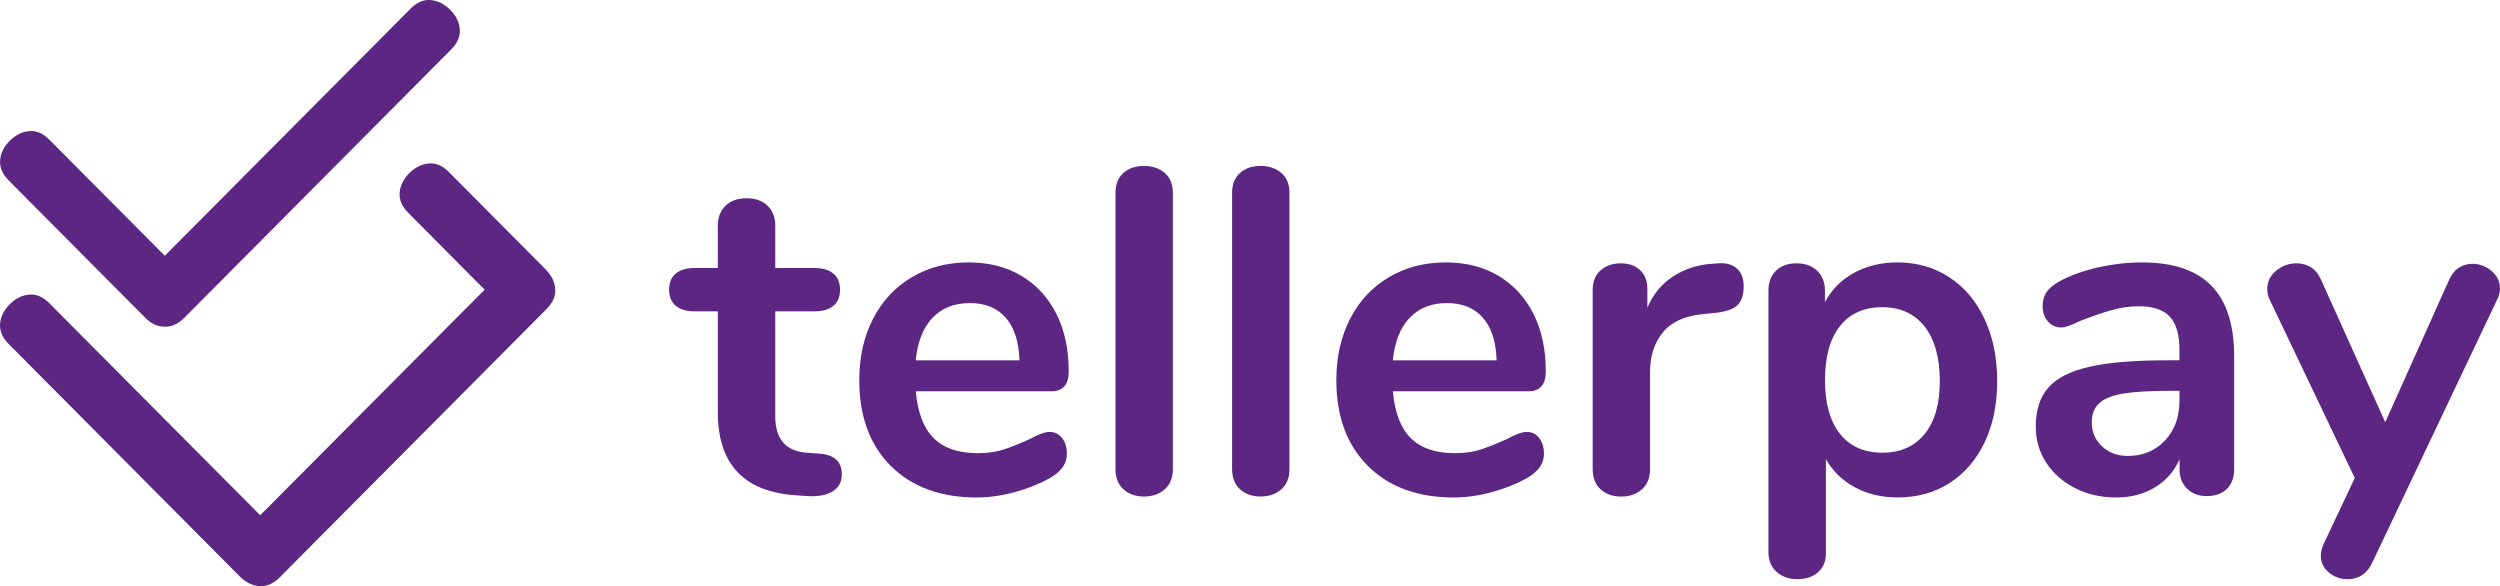 <svg width="145" height="34" viewBox="0 0 145 34" fill="none" xmlns="http://www.w3.org/2000/svg">
<path d="M9.558 18.947C9.957 18.96 10.334 18.786 10.687 18.435L26.171 2.865C26.535 2.499 26.701 2.109 26.669 1.701C26.638 1.29 26.455 0.914 26.115 0.573C25.776 0.232 25.399 0.044 24.986 0.005C24.571 -0.033 24.183 0.131 23.819 0.496L9.558 14.834L2.857 8.095C2.494 7.73 2.102 7.566 1.69 7.604C1.275 7.642 0.901 7.831 0.561 8.172C0.222 8.513 0.035 8.889 0.007 9.3C-0.027 9.708 0.139 10.098 0.502 10.463L8.429 18.435C8.779 18.786 9.157 18.957 9.558 18.947ZM142.046 16.237C142.188 15.917 142.378 15.68 142.617 15.527C142.856 15.373 143.12 15.3 143.404 15.3C143.812 15.3 144.179 15.44 144.508 15.715C144.837 15.99 145 16.335 145 16.746C145 16.941 144.948 17.146 144.841 17.362L137.568 32.681C137.267 33.287 136.796 33.594 136.155 33.594C135.747 33.594 135.386 33.465 135.075 33.204C134.763 32.946 134.607 32.619 134.607 32.225C134.607 32.03 134.659 31.807 134.767 31.556L136.578 27.726L131.632 17.362C131.542 17.184 131.501 16.979 131.501 16.746C131.501 16.335 131.674 15.986 132.02 15.701C132.367 15.415 132.761 15.273 133.205 15.273C133.506 15.273 133.783 15.349 134.029 15.499C134.278 15.652 134.472 15.886 134.614 16.209L138.344 24.487L142.046 16.237ZM123.401 26.444C124.287 26.444 125.011 26.145 125.572 25.546C126.133 24.947 126.41 24.174 126.41 23.23V22.666H125.932C124.741 22.666 123.82 22.718 123.162 22.826C122.504 22.934 122.033 23.122 121.749 23.39C121.465 23.658 121.323 24.024 121.323 24.487C121.323 25.058 121.524 25.528 121.922 25.894C122.324 26.26 122.815 26.444 123.401 26.444ZM124.228 15.22C126.04 15.22 127.383 15.669 128.263 16.572C129.142 17.474 129.582 18.842 129.582 20.684V27.221C129.582 27.701 129.44 28.081 129.156 28.36C128.872 28.635 128.481 28.774 127.986 28.774C127.525 28.774 127.148 28.631 126.853 28.346C126.559 28.06 126.414 27.684 126.414 27.221V26.632C126.112 27.329 125.638 27.872 124.99 28.266C124.343 28.659 123.591 28.854 122.739 28.854C121.87 28.854 121.08 28.677 120.367 28.318C119.657 27.959 119.096 27.468 118.687 26.845C118.279 26.221 118.074 25.525 118.074 24.755C118.074 23.791 118.317 23.032 118.805 22.478C119.293 21.924 120.086 21.524 121.188 21.273C122.289 21.022 123.806 20.897 125.742 20.897H126.407V20.28C126.407 19.406 126.22 18.765 125.849 18.365C125.475 17.965 124.872 17.762 124.038 17.762C123.522 17.762 122.999 17.839 122.466 17.989C121.932 18.142 121.302 18.358 120.575 18.644C120.114 18.877 119.775 18.992 119.564 18.992C119.245 18.992 118.982 18.877 118.777 18.644C118.573 18.41 118.473 18.107 118.473 17.735C118.473 17.432 118.549 17.167 118.698 16.944C118.85 16.721 119.103 16.512 119.456 16.314C120.076 15.976 120.821 15.708 121.68 15.509C122.545 15.318 123.394 15.22 124.228 15.22ZM109.178 26.256C110.227 26.256 111.041 25.894 111.63 25.173C112.215 24.449 112.509 23.428 112.509 22.105C112.509 20.747 112.215 19.695 111.63 18.943C111.044 18.194 110.227 17.818 109.178 17.818C108.111 17.818 107.29 18.184 106.715 18.915C106.137 19.646 105.85 20.691 105.85 22.049C105.85 23.39 106.137 24.424 106.715 25.156C107.29 25.891 108.115 26.256 109.178 26.256ZM110.057 15.22C111.176 15.22 112.173 15.506 113.053 16.077C113.933 16.648 114.615 17.456 115.103 18.501C115.591 19.546 115.837 20.747 115.837 22.102C115.837 23.46 115.591 24.647 115.103 25.664C114.615 26.681 113.936 27.468 113.067 28.022C112.198 28.576 111.193 28.851 110.057 28.851C109.133 28.851 108.309 28.656 107.581 28.262C106.854 27.869 106.293 27.325 105.902 26.629V32.093C105.902 32.556 105.749 32.922 105.448 33.19C105.147 33.458 104.745 33.59 104.25 33.59C103.751 33.59 103.349 33.447 103.038 33.162C102.726 32.876 102.57 32.5 102.57 32.037V16.854C102.57 16.373 102.716 15.986 103.01 15.701C103.304 15.415 103.699 15.273 104.194 15.273C104.693 15.273 105.091 15.415 105.393 15.701C105.694 15.986 105.846 16.369 105.846 16.854V17.522C106.238 16.791 106.802 16.223 107.536 15.823C108.277 15.422 109.115 15.22 110.057 15.22ZM99.644 15.273C100.104 15.238 100.468 15.335 100.735 15.569C101.001 15.802 101.133 16.15 101.133 16.613C101.133 17.094 101.019 17.453 100.787 17.686C100.555 17.919 100.139 18.069 99.537 18.142L98.737 18.222C97.687 18.33 96.922 18.685 96.434 19.295C95.945 19.901 95.703 20.66 95.703 21.572V27.197C95.703 27.715 95.543 28.112 95.225 28.387C94.906 28.663 94.505 28.802 94.027 28.802C93.549 28.802 93.151 28.663 92.842 28.387C92.531 28.112 92.375 27.712 92.375 27.197V16.826C92.375 16.324 92.531 15.941 92.842 15.673C93.154 15.405 93.538 15.273 94.002 15.273C94.463 15.273 94.837 15.401 95.121 15.663C95.405 15.92 95.547 16.293 95.547 16.773V17.846C95.883 17.059 96.385 16.453 97.053 16.025C97.718 15.596 98.46 15.356 99.277 15.3L99.644 15.273ZM83.928 17.578C83.025 17.578 82.301 17.863 81.757 18.435C81.217 19.006 80.891 19.828 80.784 20.9H86.803C86.768 19.81 86.501 18.985 86.003 18.424C85.507 17.86 84.815 17.578 83.928 17.578ZM88.538 25.051C88.839 25.051 89.085 25.166 89.268 25.399C89.455 25.633 89.549 25.943 89.549 26.336C89.549 26.89 89.22 27.353 88.562 27.729C87.959 28.067 87.274 28.342 86.512 28.548C85.75 28.753 85.019 28.854 84.327 28.854C82.231 28.854 80.573 28.248 79.347 27.033C78.121 25.817 77.508 24.156 77.508 22.049C77.508 20.709 77.774 19.521 78.308 18.487C78.841 17.453 79.589 16.648 80.559 16.077C81.525 15.506 82.623 15.22 83.849 15.22C85.019 15.22 86.041 15.478 86.91 15.997C87.779 16.516 88.455 17.247 88.936 18.194C89.414 19.142 89.656 20.256 89.656 21.541C89.656 22.307 89.32 22.694 88.645 22.694H80.787C80.895 23.926 81.241 24.832 81.826 25.413C82.412 25.995 83.263 26.284 84.382 26.284C84.95 26.284 85.452 26.214 85.888 26.068C86.325 25.925 86.817 25.73 87.367 25.48C87.897 25.194 88.288 25.051 88.538 25.051ZM73.113 28.798C72.635 28.798 72.237 28.659 71.929 28.384C71.617 28.109 71.461 27.708 71.461 27.193V11.201C71.461 10.683 71.617 10.293 71.929 10.024C72.24 9.756 72.635 9.624 73.113 9.624C73.591 9.624 73.993 9.756 74.311 10.024C74.63 10.293 74.789 10.686 74.789 11.201V27.193C74.789 27.712 74.63 28.109 74.311 28.384C73.993 28.663 73.594 28.798 73.113 28.798ZM66.35 28.798C65.872 28.798 65.474 28.659 65.165 28.384C64.854 28.109 64.698 27.708 64.698 27.193V11.201C64.698 10.683 64.854 10.293 65.165 10.024C65.477 9.756 65.872 9.624 66.35 9.624C66.828 9.624 67.229 9.756 67.548 10.024C67.867 10.293 68.026 10.686 68.026 11.201V27.193C68.026 27.712 67.867 28.109 67.548 28.384C67.229 28.663 66.828 28.798 66.35 28.798ZM56.255 17.578C55.347 17.578 54.627 17.863 54.083 18.435C53.543 19.006 53.218 19.828 53.11 20.9H59.129C59.094 19.81 58.828 18.985 58.329 18.424C57.834 17.86 57.141 17.578 56.255 17.578ZM60.864 25.051C61.165 25.051 61.411 25.166 61.598 25.399C61.785 25.633 61.879 25.943 61.879 26.336C61.879 26.89 61.55 27.353 60.892 27.729C60.289 28.067 59.603 28.342 58.842 28.548C58.08 28.753 57.349 28.854 56.657 28.854C54.561 28.854 52.903 28.248 51.676 27.033C50.451 25.817 49.838 24.156 49.838 22.049C49.838 20.709 50.104 19.521 50.638 18.487C51.171 17.453 51.919 16.648 52.889 16.077C53.855 15.506 54.953 15.22 56.178 15.22C57.349 15.22 58.371 15.478 59.24 15.997C60.109 16.516 60.785 17.247 61.266 18.194C61.744 19.142 61.986 20.256 61.986 21.541C61.986 22.307 61.65 22.694 60.975 22.694H53.117C53.224 23.926 53.571 24.832 54.156 25.413C54.741 25.995 55.593 26.284 56.712 26.284C57.28 26.284 57.782 26.214 58.218 26.068C58.655 25.925 59.146 25.73 59.697 25.48C60.223 25.194 60.615 25.051 60.864 25.051ZM47.493 26.308C48.38 26.361 48.826 26.765 48.826 27.513C48.826 27.942 48.653 28.269 48.307 28.492C47.961 28.715 47.469 28.809 46.828 28.774L46.108 28.722C43.126 28.506 41.633 26.901 41.633 23.902V18.058H40.3C39.822 18.058 39.452 17.951 39.196 17.738C38.939 17.522 38.808 17.212 38.808 16.801C38.808 16.39 38.936 16.077 39.196 15.865C39.452 15.649 39.822 15.544 40.3 15.544H41.633V13.079C41.633 12.598 41.786 12.211 42.087 11.926C42.389 11.64 42.797 11.498 43.313 11.498C43.812 11.498 44.21 11.64 44.511 11.926C44.813 12.211 44.965 12.595 44.965 13.079V15.544H47.23C47.708 15.544 48.078 15.652 48.335 15.865C48.591 16.081 48.722 16.39 48.722 16.801C48.722 17.212 48.594 17.526 48.335 17.738C48.078 17.954 47.708 18.058 47.23 18.058H44.965V24.139C44.965 25.459 45.568 26.166 46.776 26.256L47.493 26.308ZM28.11 16.801L23.677 12.344C23.314 11.978 23.148 11.588 23.179 11.177C23.21 10.766 23.397 10.39 23.733 10.049C24.072 9.708 24.45 9.52 24.862 9.481C25.277 9.443 25.665 9.607 26.029 9.972L31.653 15.628L31.667 15.645L31.681 15.659L31.695 15.677L31.698 15.68L31.708 15.694L31.712 15.697L31.722 15.708L31.729 15.715L31.739 15.725L31.746 15.732C32.023 16.046 32.176 16.387 32.203 16.756C32.235 17.167 32.069 17.554 31.705 17.919L16.225 33.486C15.861 33.852 15.47 34.022 15.058 33.998C14.767 33.98 14.497 33.886 14.244 33.712H14.241L14.223 33.702L14.22 33.698C14.143 33.646 14.067 33.583 13.991 33.514L13.977 33.503L13.974 33.5L13.96 33.486L13.957 33.482L13.925 33.451L0.502 19.95C0.139 19.584 -0.027 19.194 0.004 18.783C0.035 18.372 0.218 17.996 0.558 17.654C0.897 17.313 1.275 17.125 1.687 17.087C2.102 17.049 2.49 17.212 2.854 17.578L15.092 29.885L28.11 16.801Z" fill="#5C2682"/>
</svg>
